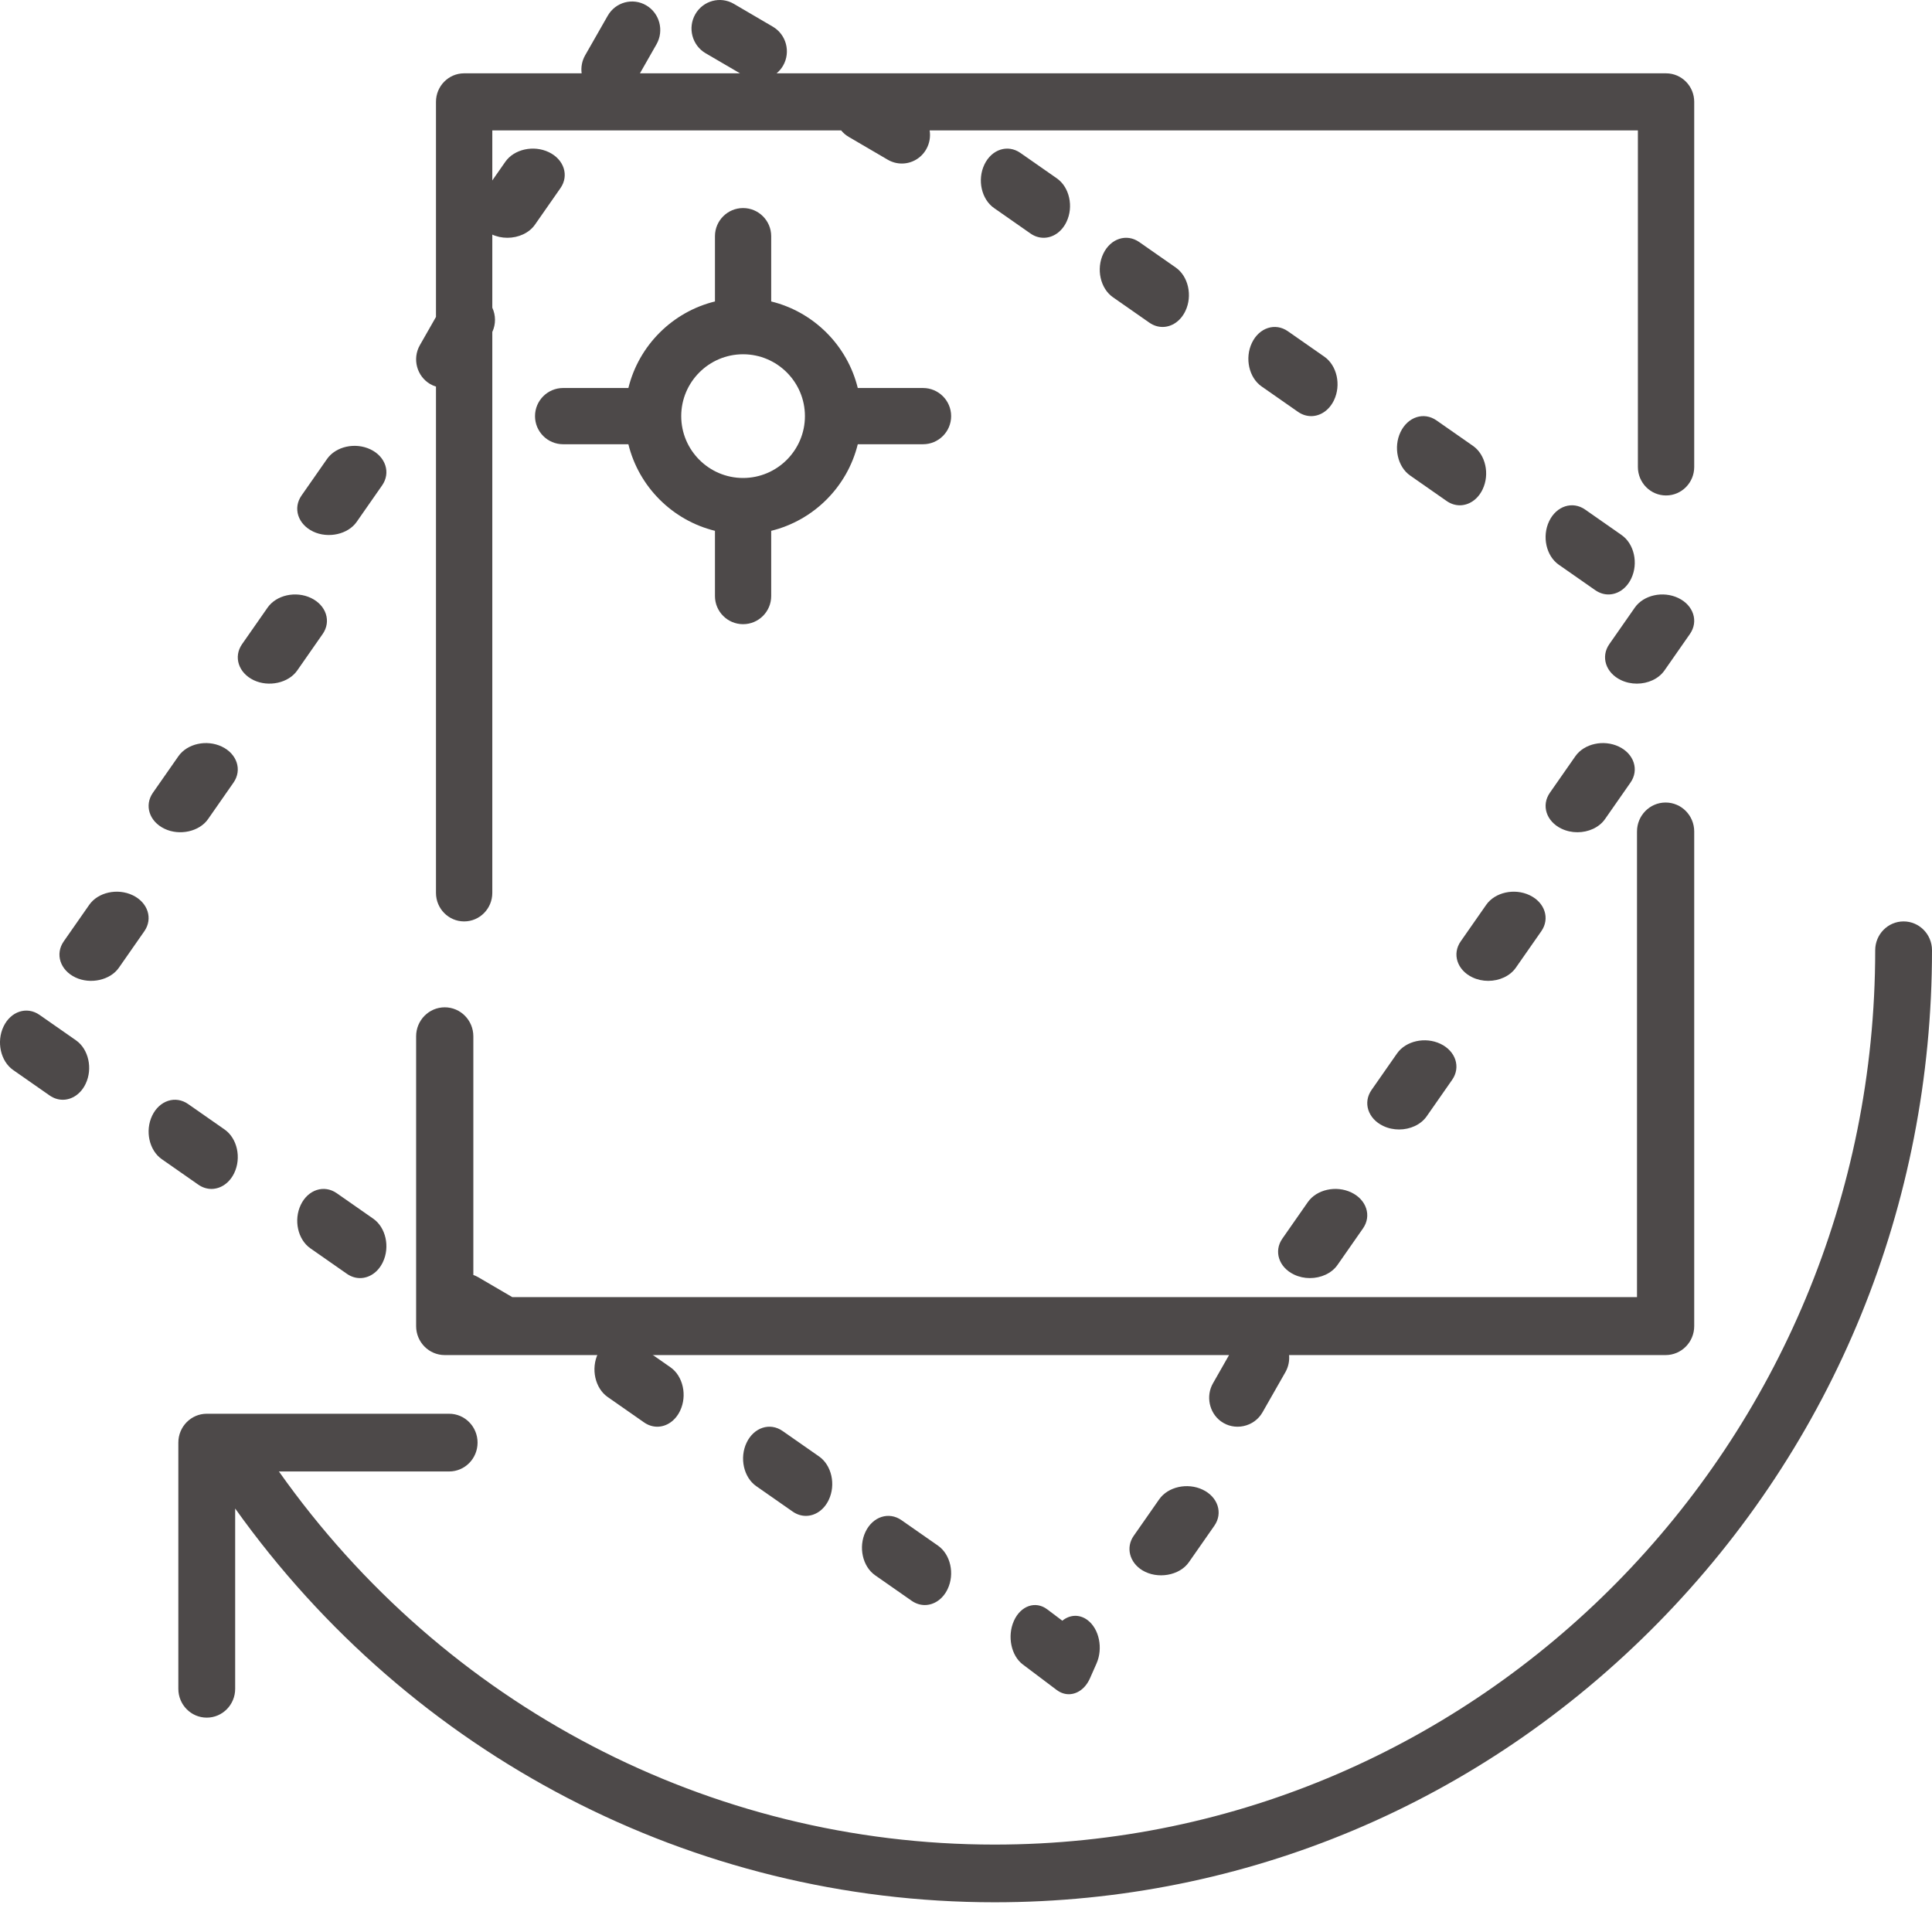 <?xml version="1.0" encoding="UTF-8"?>
<svg width="65px" height="65px" viewBox="0 0 65 65" version="1.1" xmlns="http://www.w3.org/2000/svg" xmlns:xlink="http://www.w3.org/1999/xlink">
    <title>0508E5C0-0DEA-442A-B9F6-96996F6D82F9</title>
    <g id="Page-1" stroke="none" stroke-width="1" fill="none" fill-rule="evenodd">
        <g id="UI-Kit-module-8" transform="translate(-197, -518)" fill="#4D4949" fill-rule="nonzero">
            <g id="atoms/icon/a-icon-accurate" transform="translate(197, 518)">
                <g id="pivot">
                    <path d="M57,44.615 L57,27.975 C57,27.437 56.569,27 56.037,27 C55.506,27 55.075,27.437 55.075,27.975 L55.075,43.64 L17.235,43.64 L16.09,42.971 C16.037,42.94 15.982,42.915 15.925,42.895 L15.925,34.865 C15.925,34.327 15.494,33.89 14.963,33.89 C14.431,33.89 14,34.327 14,34.865 L14,44.615 C14,45.154 14.431,45.59 14.963,45.59 L41.35,45.59 L40.808,46.542 C40.566,46.966 40.68,47.524 41.07,47.814 C41.527,48.154 42.192,48.013 42.475,47.517 L43.245,46.166 C43.348,45.985 43.387,45.784 43.37,45.59 L56.037,45.59 C56.569,45.59 57,45.154 57,44.615 L57,44.615 Z" id="Path"></path>
                    <path d="M18.464,5.119 C17.951,4.874 17.297,5.019 17.001,5.443 L16.144,6.671 C15.848,7.095 16.023,7.636 16.536,7.881 C16.705,7.962 16.889,8 17.07,8 C17.441,8 17.801,7.841 17.999,7.557 L18.856,6.329 C19.152,5.906 18.977,5.364 18.464,5.119 Z" id="Path"></path>
                    <path d="M34.671,7.857 C34.81,7.954 34.963,8 35.113,8 C35.419,8 35.717,7.808 35.881,7.464 C36.126,6.952 35.981,6.297 35.557,6.001 L34.329,5.144 C33.905,4.848 33.363,5.023 33.119,5.536 C32.874,6.048 33.019,6.703 33.443,6.999 L34.671,7.857 Z" id="Path"></path>
                    <path d="M44.001,40.443 L43.144,41.671 C42.848,42.095 43.023,42.636 43.536,42.881 C43.705,42.962 43.889,43 44.07,43 C44.44,43 44.801,42.841 44.999,42.557 L45.856,41.329 C46.152,40.906 45.977,40.364 45.464,40.119 C44.952,39.874 44.296,40.019 44.001,40.443 L44.001,40.443 Z" id="Path"></path>
                    <path d="M38.671,10.857 C38.811,10.954 38.963,11 39.113,11 C39.419,11 39.717,10.808 39.881,10.464 C40.126,9.952 39.981,9.297 39.557,9.001 L38.329,8.144 C37.905,7.848 37.363,8.023 37.119,8.536 C36.874,9.048 37.019,9.704 37.443,10 L38.671,10.857 Z" id="Path"></path>
                    <path d="M44.557,12.001 L43.329,11.144 C42.905,10.848 42.363,11.023 42.119,11.536 C41.874,12.048 42.019,12.704 42.443,13 L43.671,13.857 C43.811,13.954 43.963,14 44.113,14 C44.419,14 44.717,13.808 44.881,13.464 C45.126,12.952 44.981,12.297 44.557,12.001 L44.557,12.001 Z" id="Path"></path>
                    <path d="M26.329,48.144 C25.905,47.848 25.364,48.023 25.119,48.536 C24.874,49.048 25.019,49.704 25.443,50 L26.671,50.857 C26.81,50.954 26.963,51 27.113,51 C27.419,51 27.717,50.808 27.881,50.464 C28.126,49.952 27.981,49.297 27.557,49.001 L26.329,48.144 Z" id="Path"></path>
                    <path d="M38.999,50.444 L38.141,51.673 C37.871,52.059 37.999,52.566 38.433,52.831 C38.942,53.14 39.683,53.011 39.998,52.56 L40.856,51.331 C41.152,50.906 40.977,50.364 40.464,50.119 C39.951,49.874 39.295,50.019 38.999,50.444 Z" id="Path"></path>
                    <path d="M55.001,20.443 L54.144,21.671 C53.848,22.095 54.023,22.637 54.535,22.881 C54.704,22.962 54.889,23 55.071,23 C55.441,23 55.801,22.841 55.999,22.557 L56.856,21.329 C57.152,20.905 56.977,20.363 56.464,20.119 C55.951,19.874 55.296,20.019 55.001,20.443 Z" id="Path"></path>
                    <path d="M21.329,45.144 C20.905,44.848 20.364,45.023 20.119,45.536 C19.874,46.048 20.019,46.703 20.443,47 L21.671,47.857 C21.811,47.954 21.963,48 22.113,48 C22.419,48 22.717,47.808 22.881,47.464 C23.126,46.952 22.981,46.297 22.557,46.001 L21.329,45.144 Z" id="Path"></path>
                    <path d="M49.557,15.001 L48.329,14.144 C47.906,13.848 47.364,14.023 47.119,14.536 C46.874,15.048 47.019,15.703 47.443,15.999 L48.671,16.856 C48.81,16.953 48.963,17 49.113,17 C49.419,17 49.717,16.808 49.881,16.464 C50.126,15.952 49.981,15.297 49.557,15.001 Z" id="Path"></path>
                    <path d="M30.329,51.144 C29.905,50.848 29.363,51.023 29.119,51.536 C28.874,52.048 29.019,52.703 29.443,52.999 L30.671,53.856 C30.81,53.953 30.963,54 31.113,54 C31.419,54 31.717,53.808 31.881,53.464 C32.126,52.952 31.981,52.296 31.557,52.001 L30.329,51.144 Z" id="Path"></path>
                    <path d="M35.741,54.527 L35.232,54.144 C34.839,53.848 34.337,54.023 34.11,54.536 C33.883,55.048 34.018,55.703 34.411,55.999 L35.549,56.856 C35.678,56.953 35.819,57 35.959,57 C36.243,57 36.519,56.808 36.671,56.464 L36.89,55.969 C37.117,55.457 36.982,54.802 36.589,54.506 C36.316,54.301 35.99,54.323 35.741,54.527 L35.741,54.527 Z" id="Path"></path>
                    <path d="M2.557,35.001 L1.329,34.144 C0.905,33.848 0.363,34.023 0.119,34.536 C-0.126,35.048 0.019,35.704 0.443,36 L1.671,36.857 C1.811,36.954 1.963,37 2.113,37 C2.419,37 2.717,36.808 2.881,36.464 C3.126,35.952 2.981,35.297 2.557,35.001 L2.557,35.001 Z" id="Path"></path>
                    <path d="M4.464,30.119 C3.951,29.874 3.296,30.019 3.001,30.444 L2.144,31.672 C1.848,32.097 2.023,32.639 2.536,32.884 C3.042,33.125 3.708,32.977 3.999,32.559 L4.856,31.33 C5.152,30.906 4.977,30.364 4.464,30.119 Z" id="Path"></path>
                    <path d="M8.536,22.884 C9.042,23.125 9.707,22.978 9.999,22.559 L10.856,21.33 C11.152,20.906 10.977,20.364 10.464,20.119 C9.952,19.874 9.296,20.019 9.001,20.444 L8.144,21.672 C7.848,22.096 8.023,22.639 8.536,22.884 Z" id="Path"></path>
                    <path d="M11.329,40.144 C10.905,39.848 10.363,40.023 10.119,40.536 C9.874,41.048 10.019,41.703 10.443,41.999 L11.671,42.856 C11.81,42.953 11.963,43 12.113,43 C12.419,43 12.717,42.808 12.881,42.464 C13.126,41.952 12.981,41.297 12.557,41.001 L11.329,40.144 Z" id="Path"></path>
                    <path d="M5.536,27.883 C6.042,28.126 6.708,27.977 6.999,27.559 L7.856,26.33 C8.152,25.906 7.977,25.364 7.464,25.119 C6.952,24.874 6.297,25.019 6.001,25.444 L5.144,26.672 C4.848,27.096 5.023,27.639 5.536,27.883 Z" id="Path"></path>
                    <path d="M7.113,40 C7.419,40 7.717,39.808 7.881,39.464 C8.126,38.952 7.981,38.297 7.557,38.001 L6.329,37.144 C5.905,36.848 5.363,37.023 5.119,37.536 C4.874,38.048 5.019,38.703 5.443,38.999 L6.671,39.856 C6.81,39.953 6.962,40 7.113,40 L7.113,40 Z" id="Path"></path>
                    <path d="M10.536,17.884 C11.042,18.125 11.707,17.977 11.999,17.559 L12.856,16.33 C13.152,15.906 12.977,15.364 12.464,15.119 C11.952,14.874 11.296,15.019 11.001,15.444 L10.144,16.672 C9.848,17.097 10.023,17.639 10.536,17.884 Z" id="Path"></path>
                    <path d="M52.536,27.881 C52.705,27.962 52.889,28 53.07,28 C53.441,28 53.801,27.841 53.999,27.557 L54.856,26.329 C55.152,25.905 54.977,25.363 54.465,25.119 C53.952,24.874 53.297,25.019 53.001,25.443 L52.144,26.671 C51.848,27.095 52.023,27.637 52.536,27.881 L52.536,27.881 Z" id="Path"></path>
                    <path d="M52.443,18.999 L53.671,19.856 C53.811,19.953 53.963,20 54.113,20 C54.419,20 54.717,19.808 54.881,19.464 C55.126,18.952 54.981,18.297 54.557,18.001 L53.329,17.143 C52.905,16.848 52.363,17.023 52.119,17.536 C51.874,18.048 52.019,18.703 52.443,18.999 L52.443,18.999 Z" id="Path"></path>
                    <path d="M50.001,30.443 L49.144,31.671 C48.848,32.094 49.023,32.636 49.536,32.881 C49.705,32.962 49.889,33 50.07,33 C50.441,33 50.801,32.841 50.999,32.557 L51.856,31.329 C52.152,30.905 51.977,30.363 51.464,30.119 C50.952,29.874 50.296,30.019 50.001,30.443 L50.001,30.443 Z" id="Path"></path>
                    <path d="M14.474,12.922 C14.536,12.958 14.601,12.985 14.668,13.006 L14.668,30.04 C14.668,30.57 15.092,31 15.615,31 C16.139,31 16.563,30.57 16.563,30.04 L16.563,11.169 C16.687,10.903 16.68,10.604 16.563,10.352 L16.563,4.387 L28.299,4.387 C28.369,4.472 28.454,4.547 28.555,4.606 L29.868,5.374 C30.017,5.46 30.18,5.502 30.341,5.502 C30.668,5.502 30.987,5.33 31.162,5.022 C31.276,4.822 31.311,4.598 31.277,4.387 L55.105,4.387 L55.105,15.71 C55.105,16.24 55.529,16.669 56.052,16.669 C56.576,16.669 57,16.24 57,15.71 L57,3.427 C57,2.897 56.576,2.467 56.052,2.467 L26.127,2.467 C26.213,2.396 26.288,2.31 26.347,2.207 C26.609,1.749 26.453,1.162 26,0.897 L24.687,0.128 C24.234,-0.136 23.654,0.021 23.392,0.48 C23.13,0.939 23.286,1.526 23.739,1.791 L24.897,2.467 L21.53,2.467 L22.087,1.49 C22.348,1.031 22.194,0.444 21.74,0.179 C21.286,-0.086 20.707,0.071 20.446,0.53 L19.687,1.86 C19.578,2.051 19.542,2.264 19.569,2.467 L15.615,2.467 C15.092,2.467 14.668,2.897 14.668,3.427 L14.668,10.663 L14.127,11.611 C13.865,12.07 14.021,12.657 14.474,12.922 Z" id="Path"></path>
                    <path d="M46.536,37.881 C46.704,37.962 46.889,38 47.07,38 C47.441,38 47.801,37.841 47.999,37.557 L48.856,36.329 C49.152,35.905 48.977,35.364 48.464,35.119 C47.952,34.874 47.296,35.019 47.001,35.443 L46.144,36.671 C45.848,37.095 46.023,37.637 46.536,37.881 L46.536,37.881 Z" id="Path"></path>
                    <path d="M25,7 C24.478,7 24.054,7.424 24.054,7.946 L24.054,10.142 C22.622,10.493 21.493,11.622 21.141,13.054 L18.946,13.054 C18.424,13.054 18,13.478 18,14 C18,14.523 18.424,14.946 18.946,14.946 L21.141,14.946 C21.493,16.378 22.622,17.507 24.054,17.859 L24.054,20.054 C24.054,20.576 24.478,21 25,21 C25.522,21 25.946,20.576 25.946,20.054 L25.946,17.859 C27.378,17.507 28.507,16.378 28.859,14.946 L31.054,14.946 C31.576,14.946 32,14.523 32,14 C32,13.478 31.576,13.054 31.054,13.054 L28.859,13.054 C28.507,11.622 27.378,10.493 25.946,10.142 L25.946,7.946 C25.946,7.424 25.522,7 25,7 Z M27.081,14 C27.081,15.147 26.147,16.081 25,16.081 C23.853,16.081 22.919,15.147 22.919,14 C22.919,12.853 23.853,11.919 25,11.919 C26.147,11.919 27.081,12.853 27.081,14 Z" id="Shape"></path>
                    <path d="M64.044,31 C63.517,31 63.089,31.434 63.089,31.971 C63.089,48.561 49.798,62.059 33.461,62.059 C23.875,62.059 14.954,57.386 9.384,49.506 L15.111,49.506 C15.639,49.506 16.067,49.072 16.067,48.535 C16.067,47.999 15.639,47.564 15.111,47.564 L6.956,47.564 C6.428,47.564 6,47.999 6,48.535 L6,56.818 C6,57.354 6.428,57.788 6.956,57.788 C7.484,57.788 7.912,57.354 7.912,56.818 L7.912,50.752 C13.846,59.071 23.302,64 33.461,64 C41.886,64 49.806,60.668 55.763,54.619 C61.719,48.569 65,40.526 65,31.971 C65,31.435 64.572,31 64.044,31 Z" id="Path"></path>
                </g>
            </g>
        </g>
    </g>
</svg>